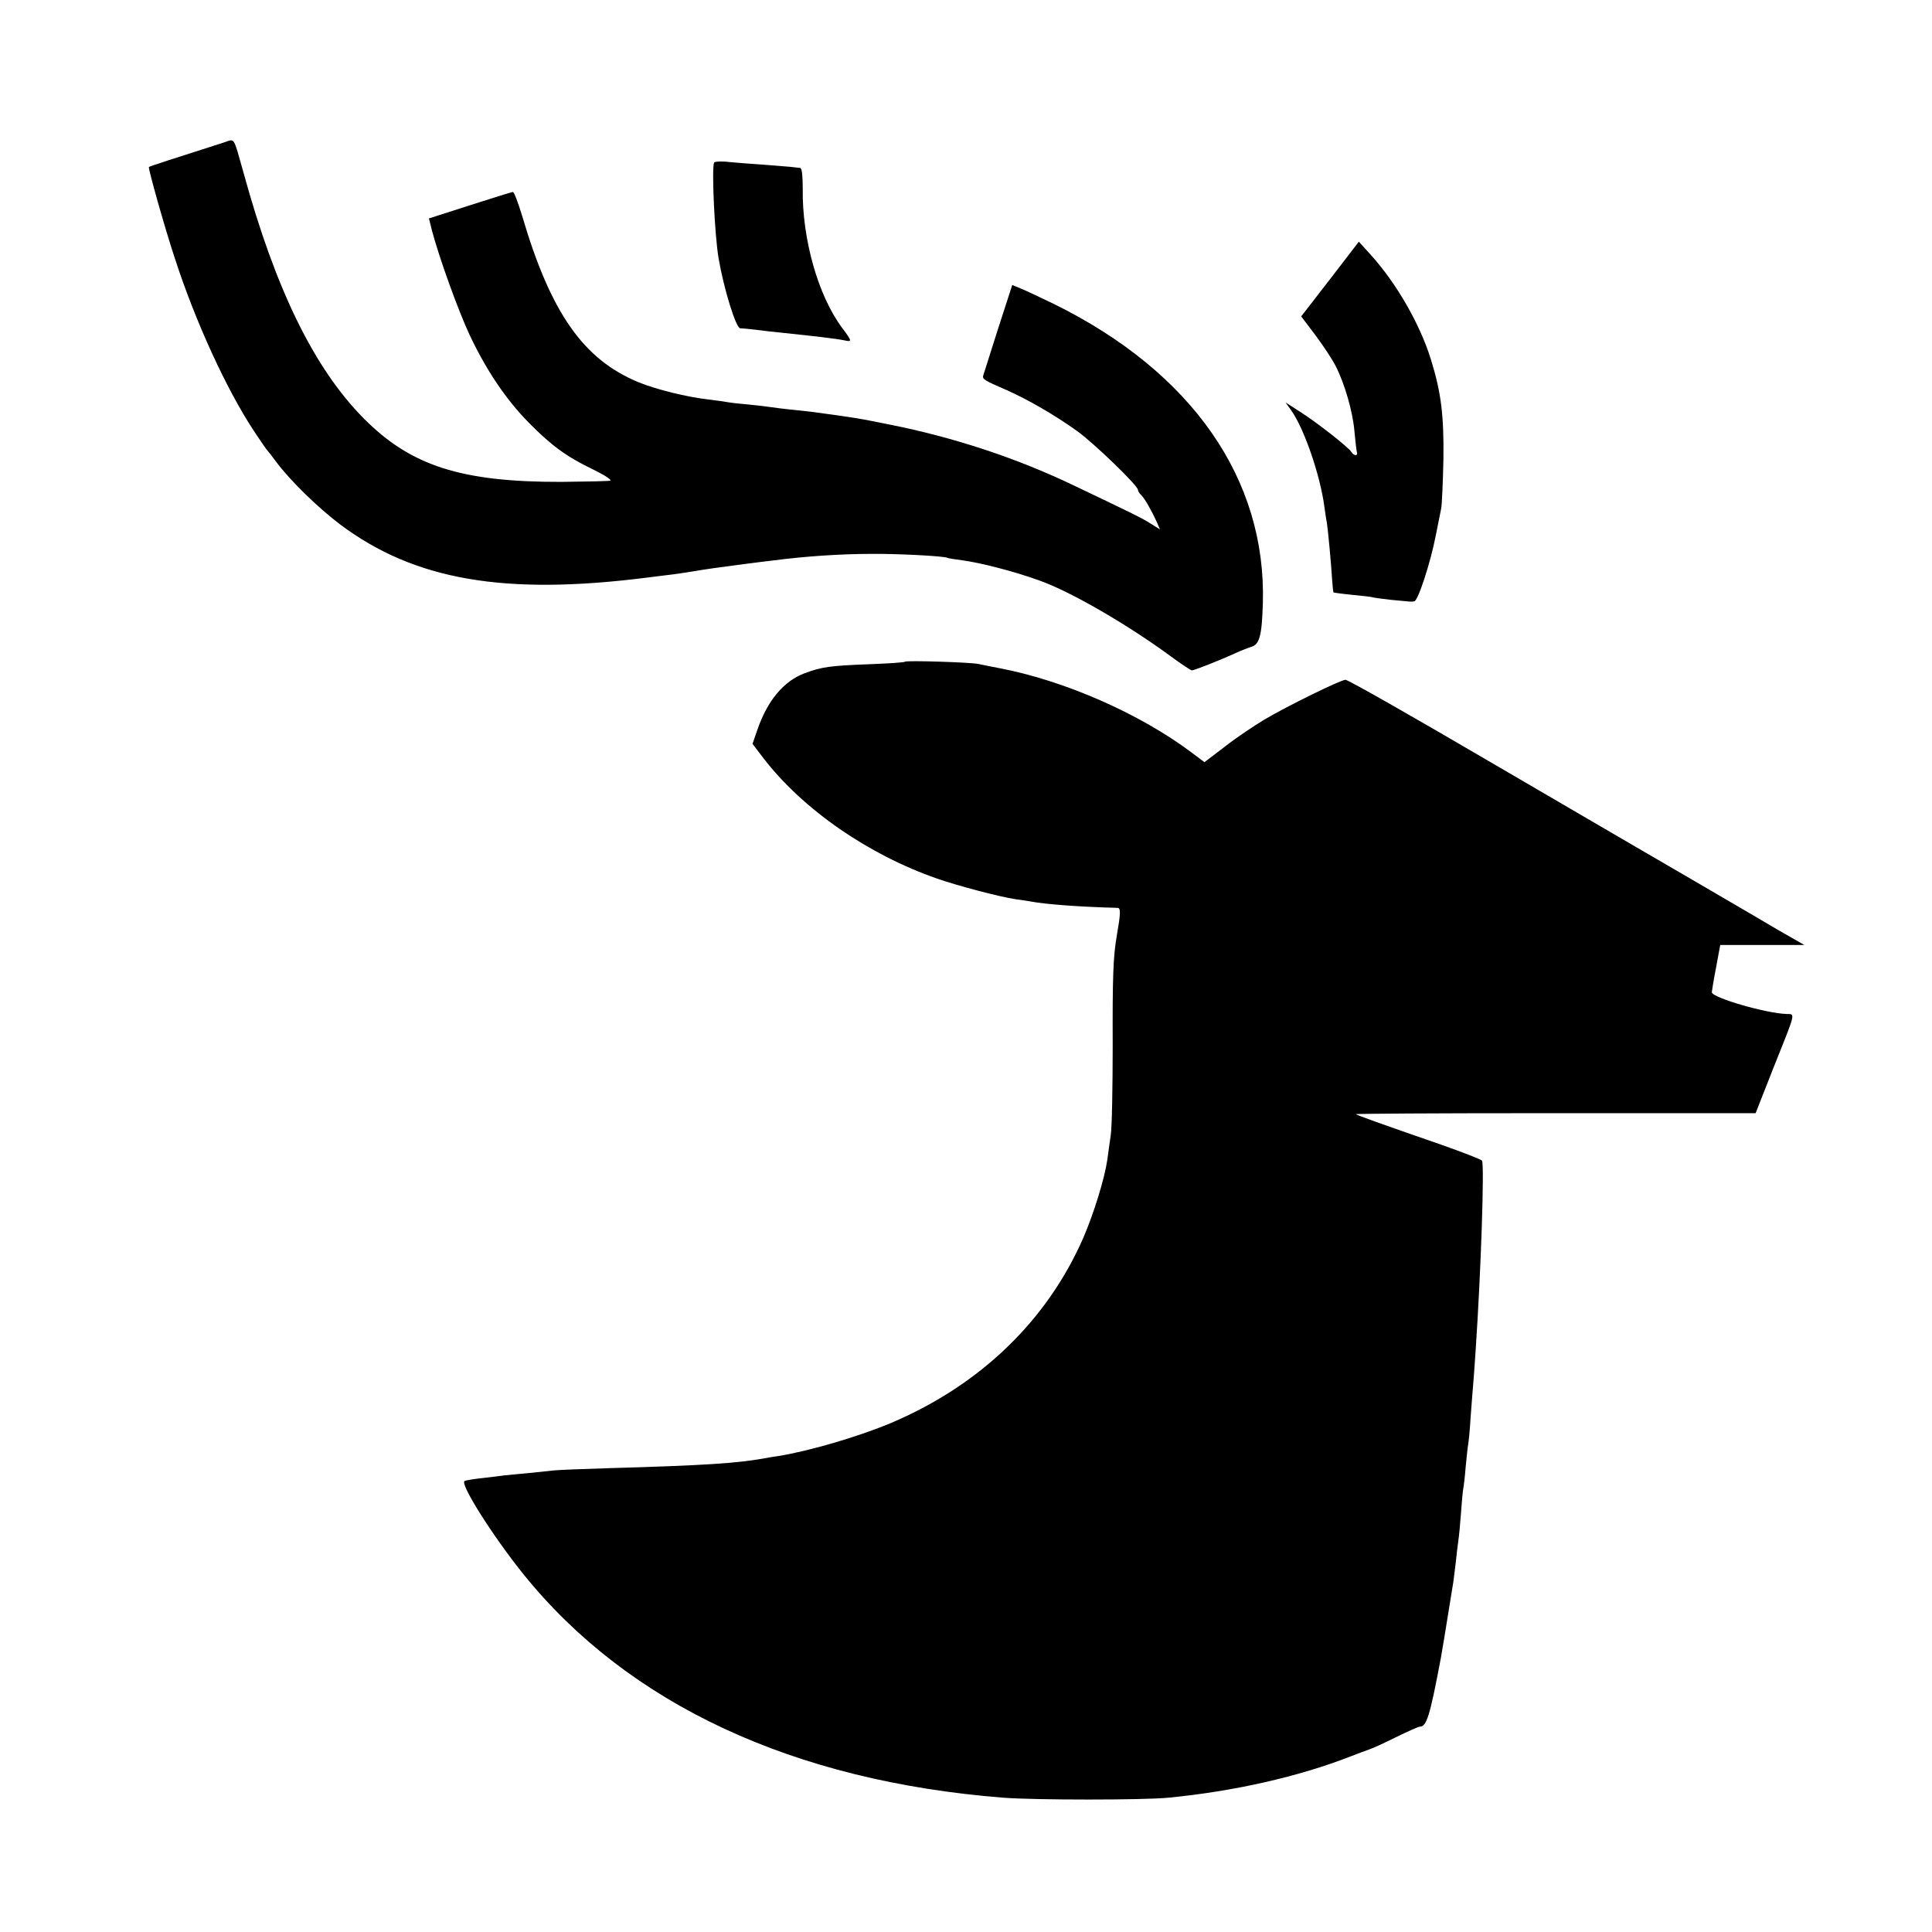 <?xml version="1.0" standalone="no"?>
<!DOCTYPE svg PUBLIC "-//W3C//DTD SVG 20010904//EN"
 "http://www.w3.org/TR/2001/REC-SVG-20010904/DTD/svg10.dtd">
<svg version="1.0" xmlns="http://www.w3.org/2000/svg"
 width="781pt" height="781pt" viewBox="0 0 781 781"
 preserveAspectRatio="xMidYMid meet">
<g transform="translate(0,781) scale(0.1,-0.1)"
fill="#000000" stroke="none">
<path d="M905 7234 c-194 -62 -300 -96 -303 -99 -4 -4 63 -243 105 -370 83
-255 207 -526 318 -695 27 -41 52 -77 55 -80 3 -3 19 -23 35 -45 57 -77 170
-187 260 -255 300 -225 663 -288 1240 -215 17 2 53 7 80 10 28 3 75 10 105 15
65 11 97 15 210 30 47 6 101 13 120 15 125 16 265 26 395 26 105 1 294 -9 305
-16 3 -2 30 -6 60 -10 71 -9 214 -46 310 -81 128 -45 360 -180 534 -308 42
-31 80 -56 84 -56 9 0 109 39 177 70 22 10 50 21 63 25 34 10 43 46 47 175 15
503 -286 935 -842 1210 -54 26 -115 55 -135 63 l-36 15 -57 -176 c-31 -98 -58
-182 -60 -189 -5 -15 2 -20 90 -58 89 -39 201 -104 290 -168 69 -50 245 -220
245 -237 0 -5 6 -15 14 -22 14 -14 42 -63 63 -110 l12 -28 -37 23 c-34 22 -71
40 -312 155 -232 111 -484 194 -745 246 -129 26 -135 27 -320 52 -16 2 -55 6
-85 9 -30 3 -66 8 -80 10 -14 2 -53 7 -87 10 -34 3 -70 7 -80 9 -10 2 -45 7
-78 11 -88 10 -211 40 -284 70 -223 92 -355 280 -471 675 -16 52 -32 95 -37
94 -4 0 -83 -25 -174 -54 l-165 -53 12 -48 c29 -110 106 -324 153 -424 67
-142 147 -261 240 -355 92 -93 151 -136 259 -188 45 -22 76 -42 69 -45 -6 -2
-95 -4 -197 -5 -406 -1 -610 65 -800 257 -200 202 -356 521 -485 991 -43 152
-34 139 -80 124z"/>
<path d="M2887 7153 c-11 -19 2 -297 18 -388 21 -123 70 -281 87 -282 7 0 36
-3 63 -6 28 -4 75 -9 105 -12 143 -15 220 -24 254 -31 31 -7 31 -4 -10 51 -97
130 -162 360 -159 563 0 49 -3 82 -10 83 -5 1 -21 2 -35 4 -14 1 -63 5 -110 9
-47 3 -110 8 -142 11 -31 4 -58 2 -61 -2z"/>
<path d="M5377 6682 l-117 -151 59 -78 c32 -43 68 -98 80 -122 37 -72 69 -184
76 -262 4 -41 8 -80 10 -86 6 -17 -12 -17 -22 0 -12 19 -139 119 -207 162
l-59 38 22 -31 c53 -74 118 -263 135 -392 3 -25 8 -54 10 -65 4 -24 17 -161
21 -228 2 -27 4 -50 6 -52 2 -1 38 -6 79 -10 41 -4 77 -8 80 -10 3 -1 37 -6
75 -10 84 -8 77 -8 92 -6 15 1 66 157 87 266 9 44 19 94 22 110 3 17 7 107 9
200 2 176 -9 268 -51 403 -44 142 -139 307 -242 421 l-49 54 -116 -151z"/>
<path d="M3658 5135 c-2 -3 -66 -7 -141 -10 -163 -6 -195 -11 -263 -36 -86
-32 -152 -111 -193 -231 l-19 -55 45 -59 c160 -207 423 -389 702 -486 90 -31
251 -73 316 -83 23 -3 50 -7 60 -9 64 -12 201 -22 353 -26 13 0 12 -24 -3
-110 -15 -85 -18 -168 -17 -445 0 -170 -3 -335 -8 -365 -4 -30 -11 -75 -14
-100 -11 -75 -54 -214 -96 -312 -146 -335 -416 -596 -775 -749 -132 -56 -334
-115 -459 -135 -21 -3 -46 -7 -55 -9 -109 -20 -244 -29 -631 -40 -102 -3 -201
-7 -220 -9 -19 -2 -66 -7 -105 -11 -38 -3 -81 -8 -95 -9 -14 -2 -54 -7 -90
-11 -36 -4 -68 -9 -72 -12 -20 -11 115 -224 239 -378 424 -525 1090 -835 1938
-902 124 -10 572 -10 669 0 266 26 526 85 736 167 30 12 64 24 75 28 10 3 59
25 107 49 49 24 92 43 97 43 28 0 41 41 86 280 4 21 16 94 50 305 2 17 7 53
10 80 3 28 7 66 10 85 3 19 8 71 11 114 3 44 7 87 9 97 2 10 7 50 10 90 4 40
8 80 10 90 2 10 7 59 10 111 4 51 8 109 10 128 2 19 6 81 10 138 22 323 36
755 26 770 -3 5 -78 34 -166 65 -240 83 -340 119 -344 123 -2 2 322 4 720 4
398 0 763 0 810 0 l86 0 70 178 c94 235 91 222 56 223 -82 2 -303 66 -303 88
0 3 7 48 17 99 l17 92 170 0 170 0 -105 60 c-57 34 -111 65 -119 70 -66 39
-458 267 -472 275 -10 6 -271 158 -581 339 -309 181 -569 329 -578 328 -21 -1
-233 -105 -328 -161 -40 -24 -112 -72 -158 -108 l-84 -64 -52 39 c-209 157
-514 291 -777 341 -30 6 -68 13 -85 17 -36 7 -291 15 -297 9z"/>
</g>
</svg>
